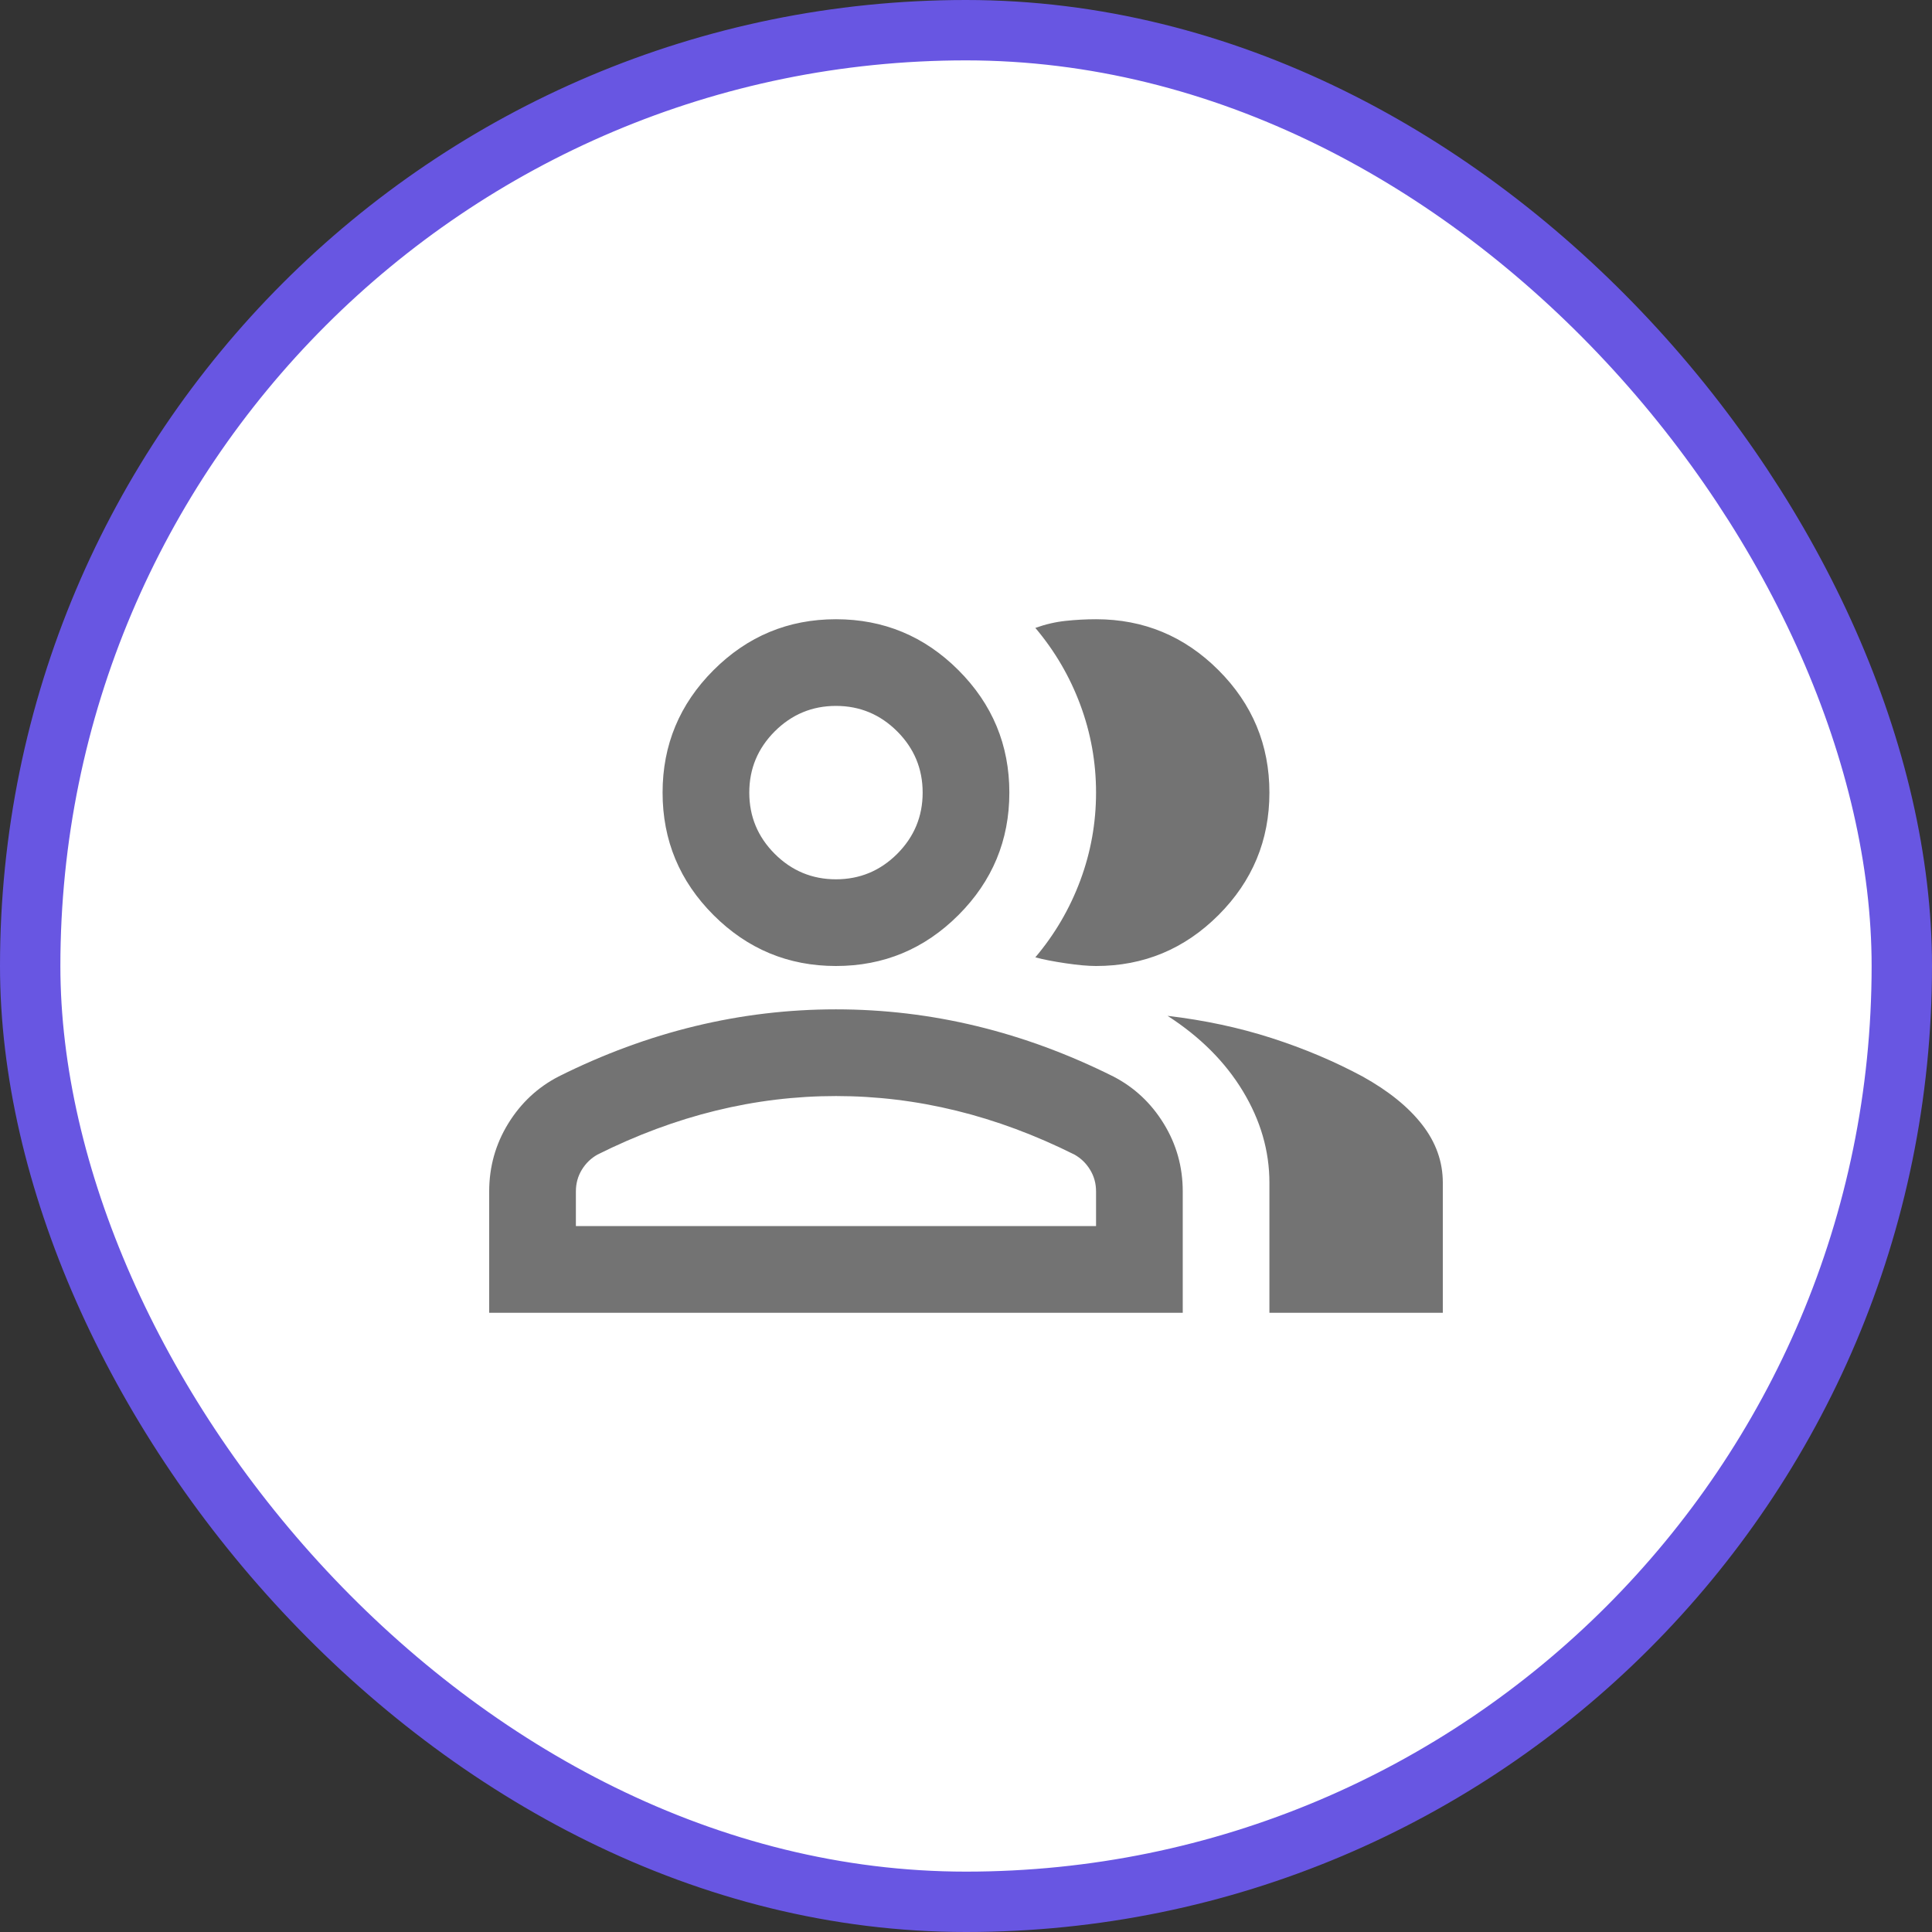 <svg width="64" height="64" viewBox="0 0 64 64" fill="none" xmlns="http://www.w3.org/2000/svg">
<rect x="0" y="0" width="64" height="64" fill="#333333" stroke="none"/>
<rect x="1" y="1" width="62" height="62" rx="31" fill="white" stroke="#6856E2" stroke-width="2"/>
<mask id="mask0_53_7371" style="mask-type:alpha" maskUnits="userSpaceOnUse" x="14" y="14" width="36" height="36">
<rect x="14.769" y="14.769" width="34.462" height="34.462" fill="#D9D9D9"/>
</mask>
<g mask="url(#mask0_53_7371)">
<path d="M16.205 43.487V39.467C16.205 38.653 16.415 37.905 16.833 37.223C17.252 36.541 17.809 36.02 18.503 35.661C19.986 34.919 21.494 34.363 23.026 33.992C24.557 33.621 26.113 33.436 27.692 33.436C29.272 33.436 30.827 33.621 32.359 33.992C33.891 34.363 35.398 34.919 36.882 35.661C37.576 36.02 38.133 36.541 38.551 37.223C38.97 37.905 39.18 38.653 39.18 39.467V43.487H16.205ZM42.051 43.487V39.179C42.051 38.126 41.758 37.115 41.172 36.146C40.586 35.177 39.754 34.345 38.677 33.651C39.898 33.795 41.046 34.04 42.123 34.387C43.2 34.734 44.205 35.159 45.139 35.661C46 36.14 46.658 36.672 47.113 37.259C47.568 37.845 47.795 38.485 47.795 39.179V43.487H42.051ZM27.692 32C26.113 32 24.761 31.438 23.636 30.313C22.511 29.188 21.949 27.836 21.949 26.256C21.949 24.677 22.511 23.325 23.636 22.2C24.761 21.075 26.113 20.513 27.692 20.513C29.272 20.513 30.624 21.075 31.749 22.2C32.874 23.325 33.436 24.677 33.436 26.256C33.436 27.836 32.874 29.188 31.749 30.313C30.624 31.438 29.272 32 27.692 32ZM42.051 26.256C42.051 27.836 41.489 29.188 40.364 30.313C39.239 31.438 37.887 32 36.308 32C36.044 32 35.709 31.97 35.303 31.91C34.896 31.85 34.561 31.785 34.297 31.713C34.944 30.947 35.44 30.097 35.787 29.164C36.134 28.231 36.308 27.261 36.308 26.256C36.308 25.251 36.134 24.282 35.787 23.349C35.44 22.415 34.944 21.566 34.297 20.8C34.633 20.68 34.968 20.602 35.303 20.567C35.638 20.531 35.973 20.513 36.308 20.513C37.887 20.513 39.239 21.075 40.364 22.2C41.489 23.325 42.051 24.677 42.051 26.256ZM19.077 40.615H36.308V39.467C36.308 39.203 36.242 38.964 36.11 38.749C35.979 38.533 35.805 38.366 35.59 38.246C34.297 37.6 32.993 37.115 31.677 36.792C30.361 36.469 29.032 36.308 27.692 36.308C26.352 36.308 25.024 36.469 23.708 36.792C22.392 37.115 21.087 37.6 19.795 38.246C19.58 38.366 19.406 38.533 19.274 38.749C19.143 38.964 19.077 39.203 19.077 39.467V40.615ZM27.692 29.128C28.482 29.128 29.158 28.847 29.721 28.285C30.283 27.722 30.564 27.046 30.564 26.256C30.564 25.466 30.283 24.791 29.721 24.228C29.158 23.666 28.482 23.384 27.692 23.384C26.903 23.384 26.227 23.666 25.664 24.228C25.102 24.791 24.821 25.466 24.821 26.256C24.821 27.046 25.102 27.722 25.664 28.285C26.227 28.847 26.903 29.128 27.692 29.128Z" fill="#737373"/>
</g>
</svg>
